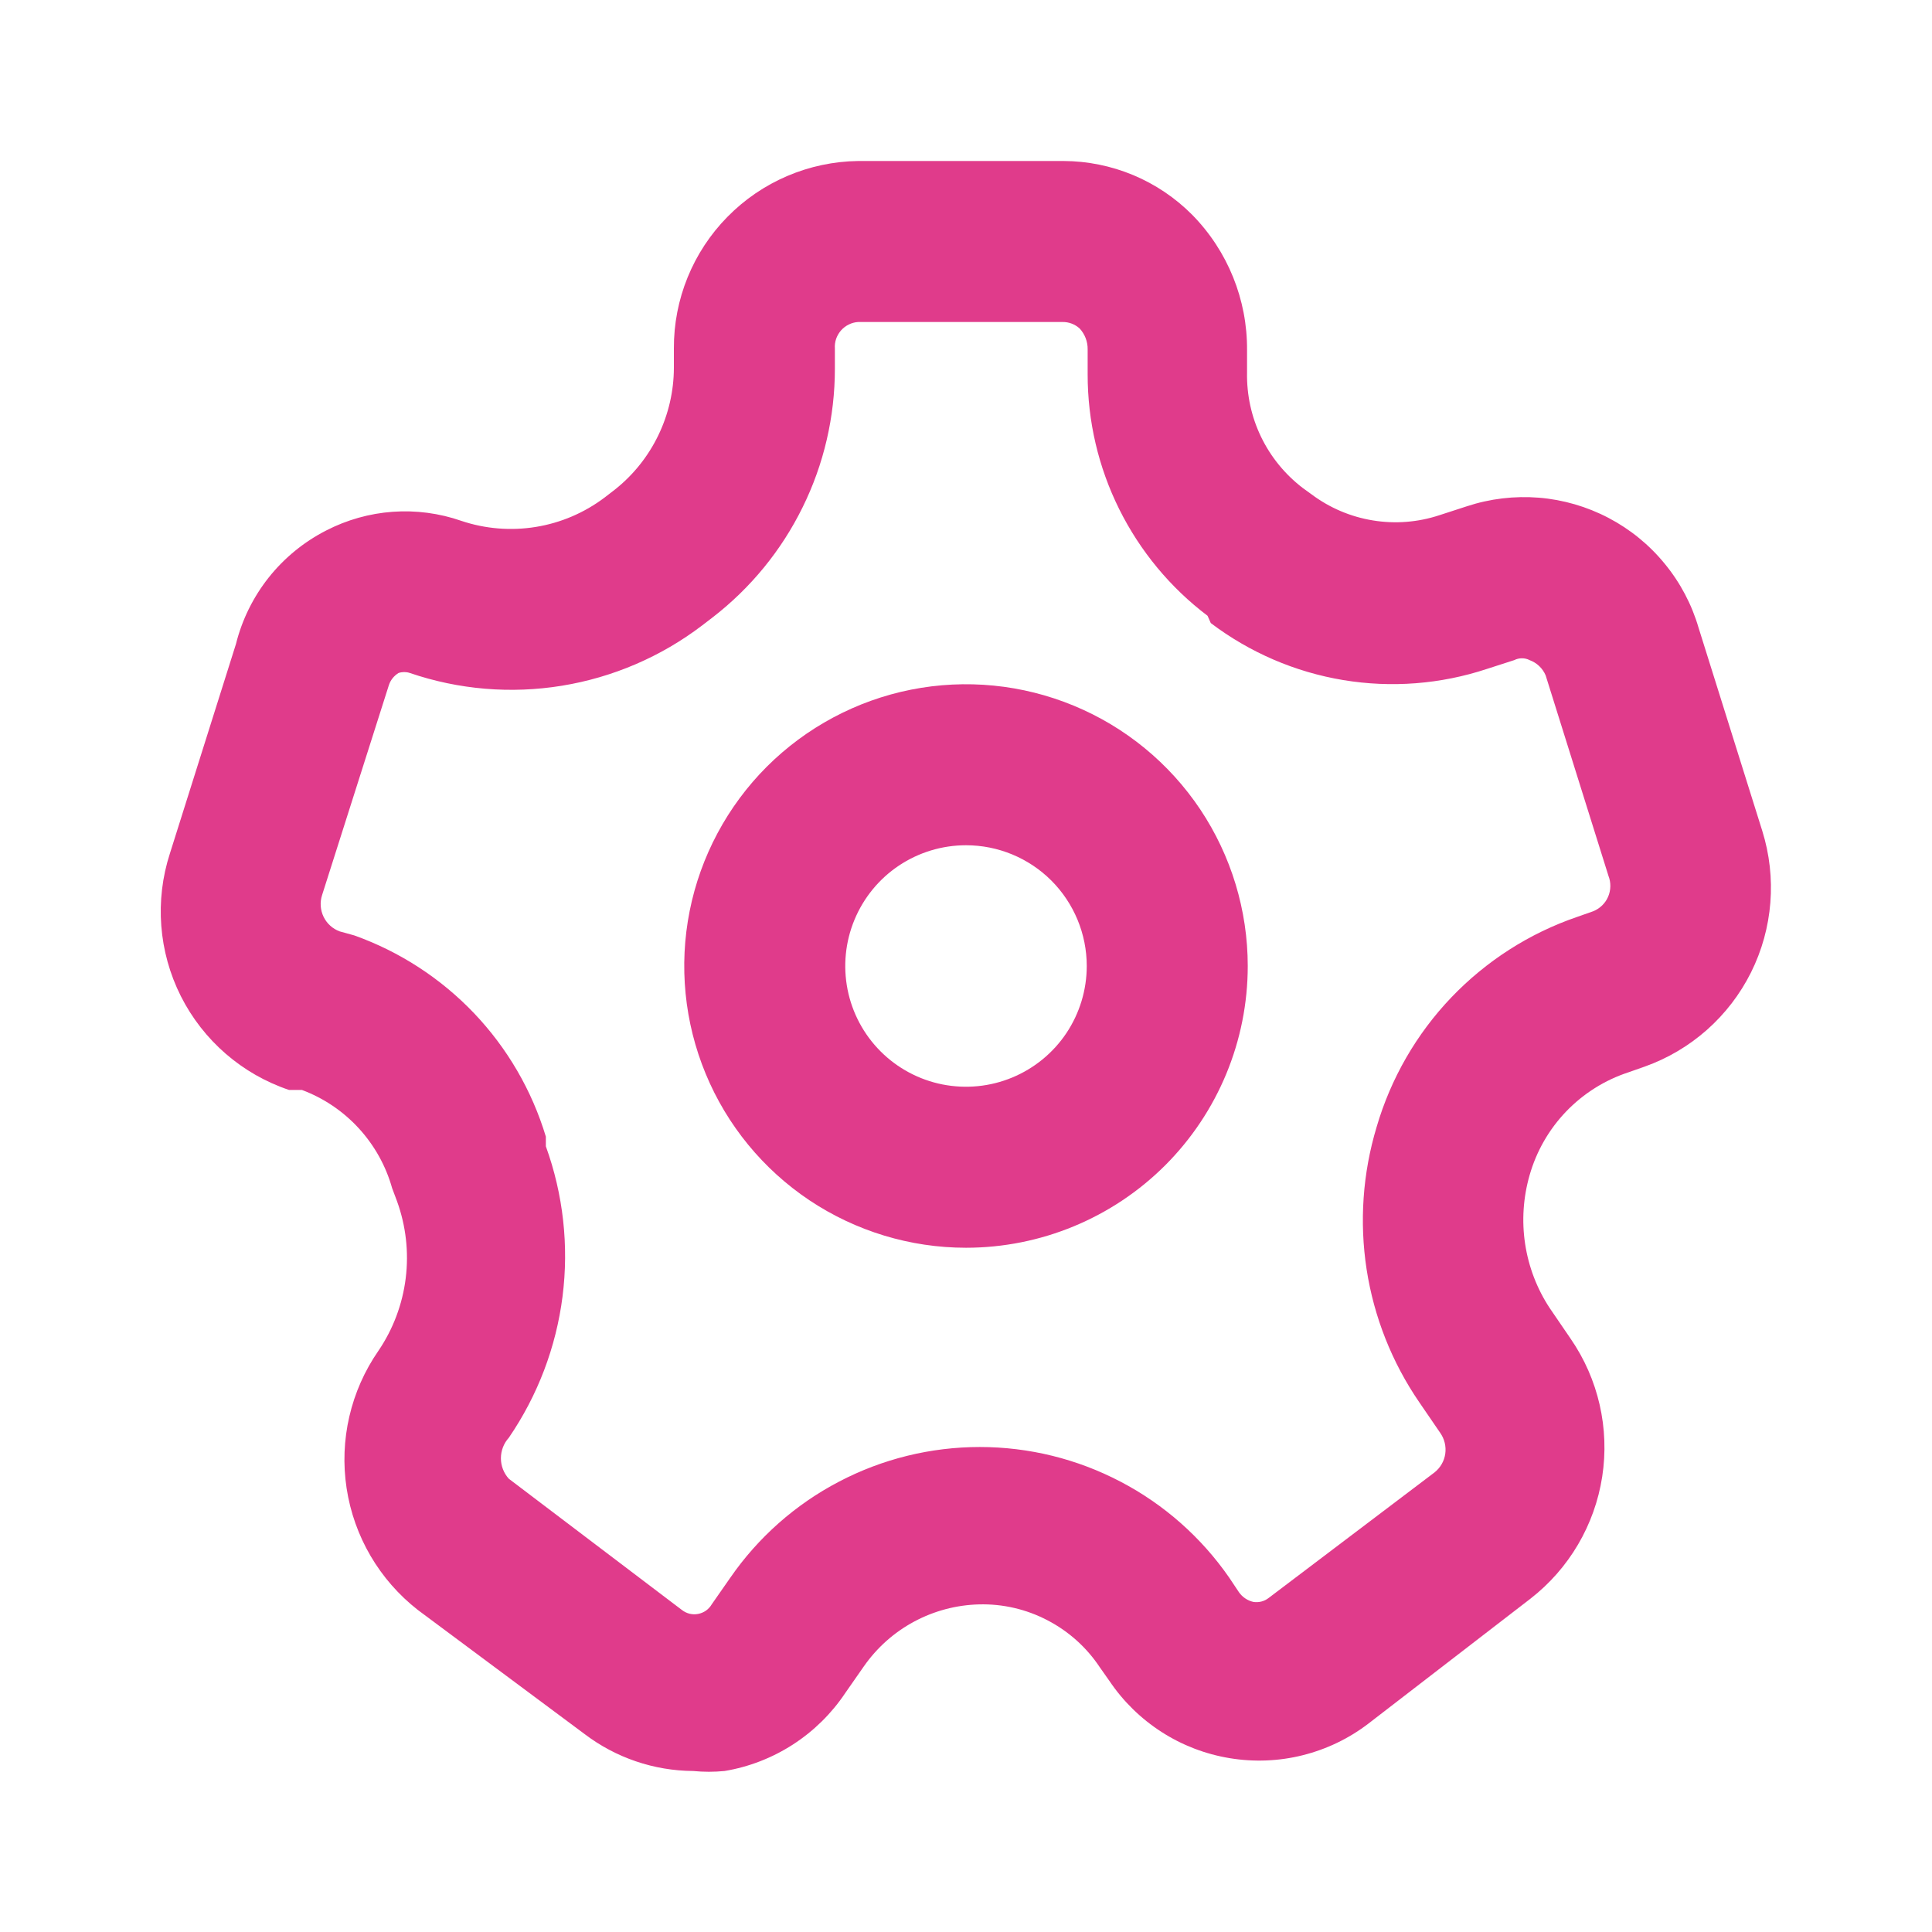 <svg width="30" height="30" viewBox="0 0 30 30" fill="none" xmlns="http://www.w3.org/2000/svg">
<path d="M10.764 27.5C10.154 27.496 9.562 27.295 9.076 26.925L6.489 25C5.892 24.534 5.496 23.858 5.382 23.109C5.268 22.361 5.445 21.597 5.876 20.975C6.105 20.638 6.25 20.251 6.3 19.847C6.35 19.443 6.303 19.033 6.164 18.65L6.089 18.45C5.992 18.104 5.814 17.785 5.571 17.52C5.328 17.255 5.026 17.051 4.689 16.925H4.489C3.759 16.68 3.155 16.156 2.808 15.468C2.462 14.78 2.401 13.983 2.639 13.25L3.664 10C3.758 9.623 3.932 9.271 4.173 8.967C4.415 8.663 4.718 8.415 5.064 8.238C5.386 8.072 5.737 7.973 6.098 7.947C6.459 7.921 6.822 7.969 7.164 8.088C7.536 8.213 7.934 8.245 8.321 8.182C8.709 8.119 9.075 7.962 9.389 7.725L9.551 7.6C9.835 7.374 10.064 7.087 10.222 6.76C10.38 6.433 10.463 6.075 10.464 5.713V5.412C10.46 4.648 10.759 3.912 11.296 3.367C11.832 2.821 12.562 2.51 13.326 2.5H16.514C16.886 2.501 17.254 2.576 17.597 2.719C17.941 2.863 18.252 3.073 18.514 3.337C19.064 3.897 19.37 4.653 19.364 5.438V5.787C19.358 6.132 19.432 6.474 19.582 6.784C19.732 7.095 19.953 7.365 20.226 7.575L20.364 7.675C20.644 7.885 20.972 8.025 21.318 8.081C21.664 8.138 22.018 8.11 22.351 8L22.776 7.862C23.136 7.743 23.517 7.698 23.895 7.728C24.273 7.759 24.641 7.866 24.977 8.042C25.313 8.218 25.61 8.46 25.85 8.754C26.091 9.047 26.27 9.386 26.376 9.75L27.364 12.9C27.592 13.628 27.53 14.416 27.19 15.099C26.849 15.782 26.258 16.306 25.539 16.562L25.289 16.65C24.921 16.77 24.589 16.979 24.32 17.258C24.052 17.537 23.857 17.878 23.751 18.25C23.652 18.596 23.628 18.959 23.682 19.315C23.736 19.671 23.866 20.012 24.064 20.312L24.389 20.788C24.82 21.413 24.995 22.18 24.879 22.93C24.763 23.681 24.364 24.359 23.764 24.825L21.251 26.762C20.948 26.995 20.6 27.162 20.229 27.255C19.858 27.348 19.473 27.363 19.096 27.301C18.719 27.239 18.358 27.101 18.037 26.894C17.715 26.687 17.439 26.417 17.226 26.1L17.076 25.887C16.872 25.58 16.592 25.329 16.264 25.159C15.937 24.988 15.571 24.903 15.201 24.913C14.849 24.922 14.503 25.014 14.193 25.181C13.882 25.348 13.616 25.586 13.414 25.875L13.126 26.288C12.913 26.607 12.637 26.879 12.314 27.088C11.992 27.296 11.63 27.437 11.251 27.5C11.089 27.516 10.926 27.516 10.764 27.5ZM5.501 14.525C6.207 14.777 6.844 15.191 7.361 15.733C7.878 16.276 8.26 16.933 8.476 17.65V17.8C8.746 18.546 8.835 19.345 8.735 20.132C8.635 20.919 8.349 21.67 7.901 22.325C7.822 22.412 7.778 22.526 7.778 22.644C7.778 22.762 7.822 22.875 7.901 22.962L10.589 25C10.624 25.027 10.664 25.047 10.708 25.058C10.751 25.068 10.796 25.07 10.84 25.061C10.884 25.053 10.925 25.035 10.962 25.01C10.998 24.984 11.029 24.951 11.051 24.913L11.339 24.5C11.772 23.873 12.351 23.361 13.026 23.008C13.701 22.654 14.452 22.469 15.214 22.469C15.976 22.469 16.726 22.654 17.401 23.008C18.076 23.361 18.655 23.873 19.089 24.5L19.239 24.725C19.293 24.801 19.373 24.855 19.464 24.875C19.506 24.881 19.548 24.879 19.589 24.868C19.63 24.857 19.668 24.838 19.701 24.812L22.276 22.863C22.366 22.791 22.426 22.688 22.442 22.574C22.458 22.46 22.43 22.344 22.364 22.25L22.039 21.775C21.615 21.157 21.336 20.453 21.221 19.713C21.107 18.973 21.16 18.217 21.376 17.5C21.596 16.747 21.993 16.057 22.535 15.489C23.077 14.922 23.747 14.492 24.489 14.238L24.739 14.15C24.843 14.108 24.927 14.027 24.971 13.924C25.015 13.821 25.017 13.704 24.976 13.6L24.001 10.488C23.978 10.433 23.944 10.384 23.901 10.343C23.858 10.302 23.807 10.271 23.751 10.25C23.715 10.231 23.674 10.222 23.633 10.222C23.591 10.222 23.551 10.231 23.514 10.25L23.089 10.387C22.37 10.625 21.604 10.684 20.857 10.56C20.11 10.436 19.405 10.132 18.801 9.675L18.751 9.562C18.172 9.124 17.703 8.557 17.379 7.906C17.056 7.256 16.888 6.539 16.889 5.812V5.425C16.891 5.305 16.846 5.188 16.764 5.1C16.692 5.035 16.598 4.999 16.501 5H13.326C13.275 5.003 13.226 5.016 13.18 5.039C13.134 5.061 13.093 5.093 13.059 5.131C13.026 5.169 13 5.214 12.983 5.262C12.967 5.311 12.96 5.362 12.964 5.412V5.725C12.964 6.471 12.793 7.208 12.463 7.877C12.134 8.547 11.655 9.132 11.064 9.588L10.901 9.713C10.264 10.198 9.516 10.519 8.725 10.648C7.933 10.777 7.123 10.709 6.364 10.45C6.307 10.431 6.246 10.431 6.189 10.45C6.118 10.493 6.065 10.559 6.039 10.637L5.001 13.9C4.965 14.011 4.974 14.132 5.025 14.237C5.076 14.342 5.166 14.423 5.276 14.463L5.501 14.525Z" fill="#E03B8B"/>
<path d="M15 19.375C14.135 19.375 13.289 19.118 12.569 18.638C11.85 18.157 11.289 17.474 10.958 16.674C10.627 15.875 10.54 14.995 10.709 14.146C10.878 13.298 11.295 12.518 11.906 11.906C12.518 11.295 13.298 10.878 14.146 10.709C14.995 10.54 15.875 10.627 16.674 10.958C17.474 11.289 18.157 11.85 18.638 12.569C19.118 13.289 19.375 14.135 19.375 15C19.375 16.16 18.914 17.273 18.094 18.094C17.273 18.914 16.16 19.375 15 19.375ZM15 13.125C14.629 13.125 14.267 13.235 13.958 13.441C13.65 13.647 13.41 13.94 13.268 14.283C13.126 14.625 13.089 15.002 13.161 15.366C13.233 15.729 13.412 16.064 13.674 16.326C13.936 16.588 14.271 16.767 14.634 16.839C14.998 16.911 15.375 16.874 15.717 16.732C16.06 16.59 16.353 16.35 16.559 16.042C16.765 15.733 16.875 15.371 16.875 15C16.875 14.503 16.677 14.026 16.326 13.674C15.974 13.322 15.497 13.125 15 13.125Z" fill="#E03B8B"/>
</svg>

